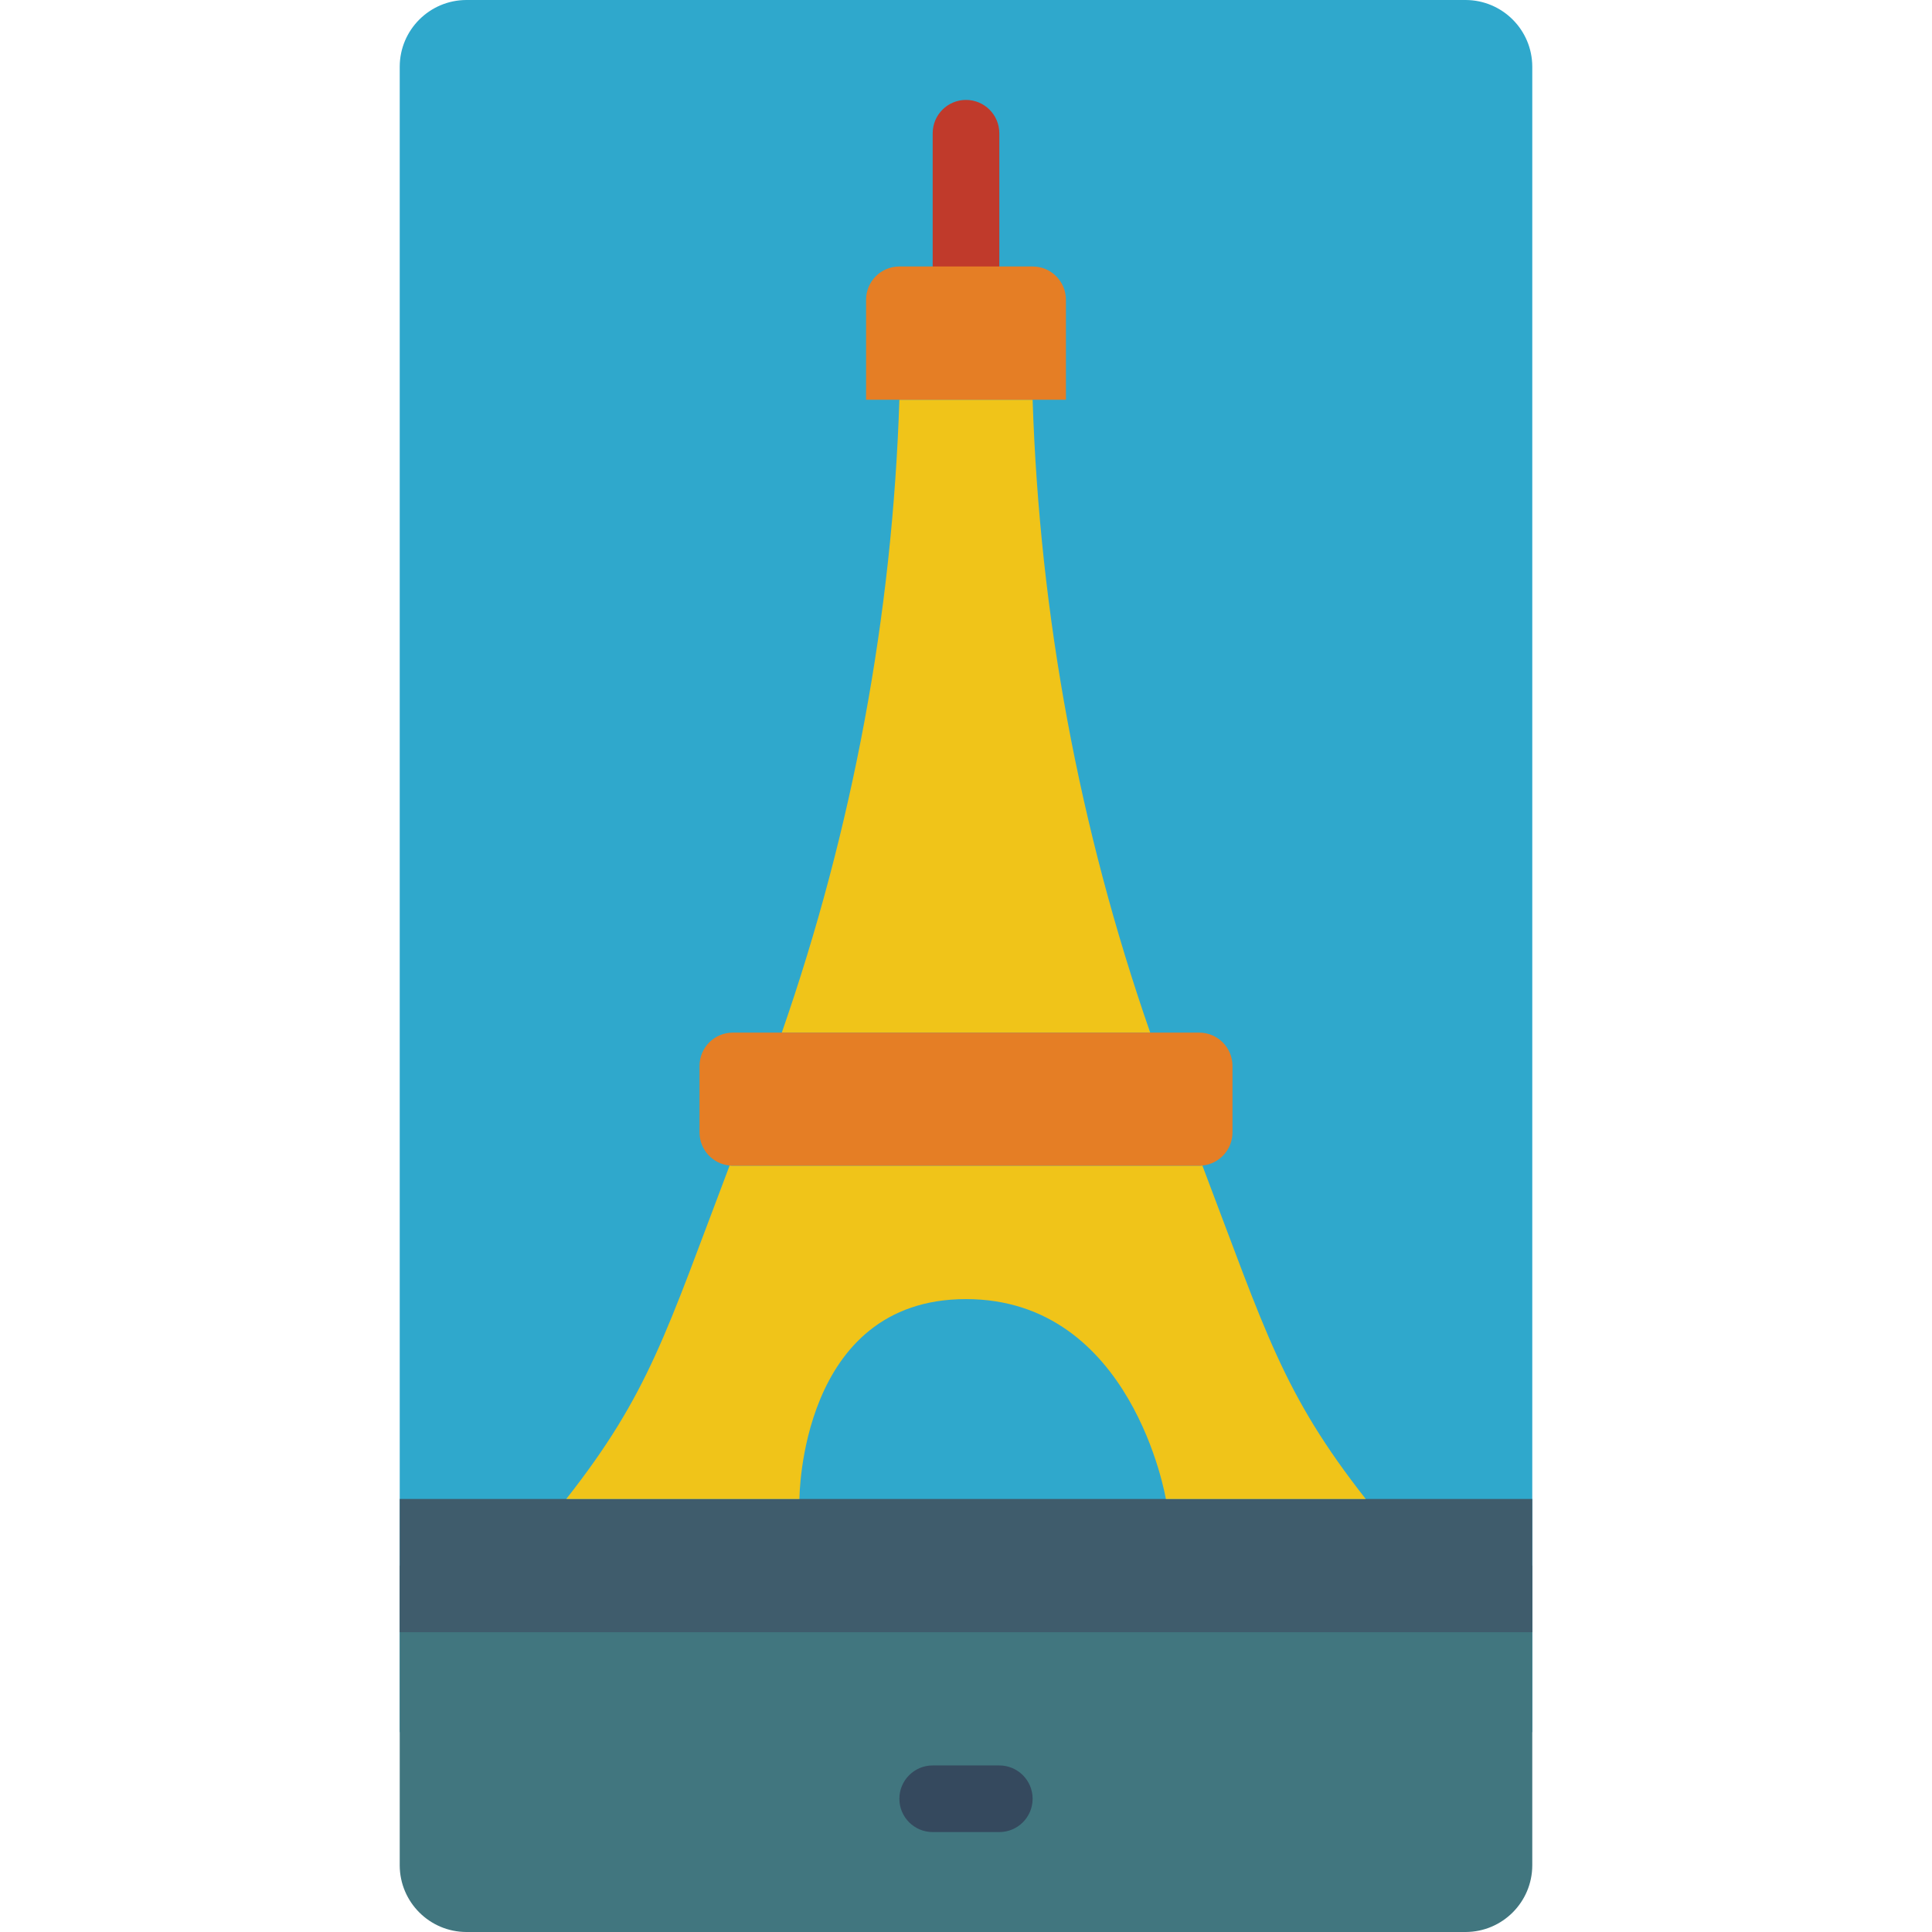 <?xml version="1.0" encoding="iso-8859-1"?>
<!-- Generator: Adobe Illustrator 21.0.0, SVG Export Plug-In . SVG Version: 6.00 Build 0)  -->
<svg version="1.1" id="Capa_1" xmlns="http://www.w3.org/2000/svg" xmlns:xlink="http://www.w3.org/1999/xlink" x="0px" y="0px"
	 viewBox="0 0 512 512" style="enable-background:new 0 0 512 512;" xml:space="preserve">
<g>
	<path style="fill:#2FA8CC;" d="M406.069,17.655v441.379H105.931V17.655C105.96,7.917,113.848,0.029,123.586,0h264.828
		C398.152,0.029,406.04,7.917,406.069,17.655z"/>
	<path style="fill:#C03A2B;" d="M256,79.448c-4.875,0-8.828-3.952-8.828-8.828V35.31c0-4.875,3.952-8.828,8.828-8.828
		s8.828,3.952,8.828,8.828v35.31C264.828,75.496,260.875,79.448,256,79.448z"/>
	<path style="fill:#41767F;" d="M406.069,414.897v79.448c-0.029,9.739-7.917,17.626-17.655,17.655H123.586
		c-9.739-0.029-17.626-7.917-17.655-17.655v-79.448H406.069z"/>
	<polyline style="fill:#3F5C6C;" points="308.966,397.241 361.931,397.241 406.069,397.241 406.069,432.552 105.931,432.552 
		105.931,397.241 150.069,397.241 211.862,397.241 	"/>
	<path style="fill:#35495E;" d="M264.828,485.517h-17.655c-4.875,0-8.828-3.952-8.828-8.828s3.952-8.828,8.828-8.828h17.655
		c4.875,0,8.828,3.952,8.828,8.828S269.703,485.517,264.828,485.517z"/>
	<path style="fill:#F0C419;" d="M304.817,273.655h-97.633c18.804-54.012,29.31-110.563,31.161-167.724h35.31
		C275.506,163.093,286.013,219.643,304.817,273.655z"/>
	<path style="fill:#E57E25;" d="M326.621,282.483v17.655c-0.023,4.517-3.451,8.288-7.945,8.739
		c-0.288,0.073-0.586,0.103-0.883,0.088H194.207c-0.297,0.014-0.594-0.015-0.883-0.088c-4.494-0.452-7.922-4.223-7.945-8.739
		v-17.655c0-4.875,3.952-8.828,8.828-8.828h123.586C322.668,273.655,326.621,277.607,326.621,282.483z"/>
	<path style="fill:#F0C419;" d="M361.931,397.241h-52.966c0,0-8.828-52.966-52.966-52.966s-44.138,52.966-44.138,52.966h-61.793
		c21.981-27.983,26.483-44.138,43.255-88.276v-0.088c0.288,0.073,0.586,0.103,0.883,0.088h123.586
		c0.297,0.014,0.595-0.015,0.883-0.088v0.088C335.448,353.103,339.95,369.258,361.931,397.241z"/>
	<path style="fill:#E57E25;" d="M282.483,79.448v26.483h-52.966V79.448c0-4.875,3.952-8.828,8.828-8.828h35.31
		C278.531,70.621,282.483,74.573,282.483,79.448z"/>
</g>
<g>
</g>
<g>
</g>
<g>
</g>
<g>
</g>
<g>
</g>
<g>
</g>
<g>
</g>
<g>
</g>
<g>
</g>
<g>
</g>
<g>
</g>
<g>
</g>
<g>
</g>
<g>
</g>
<g>
</g>
</svg>
